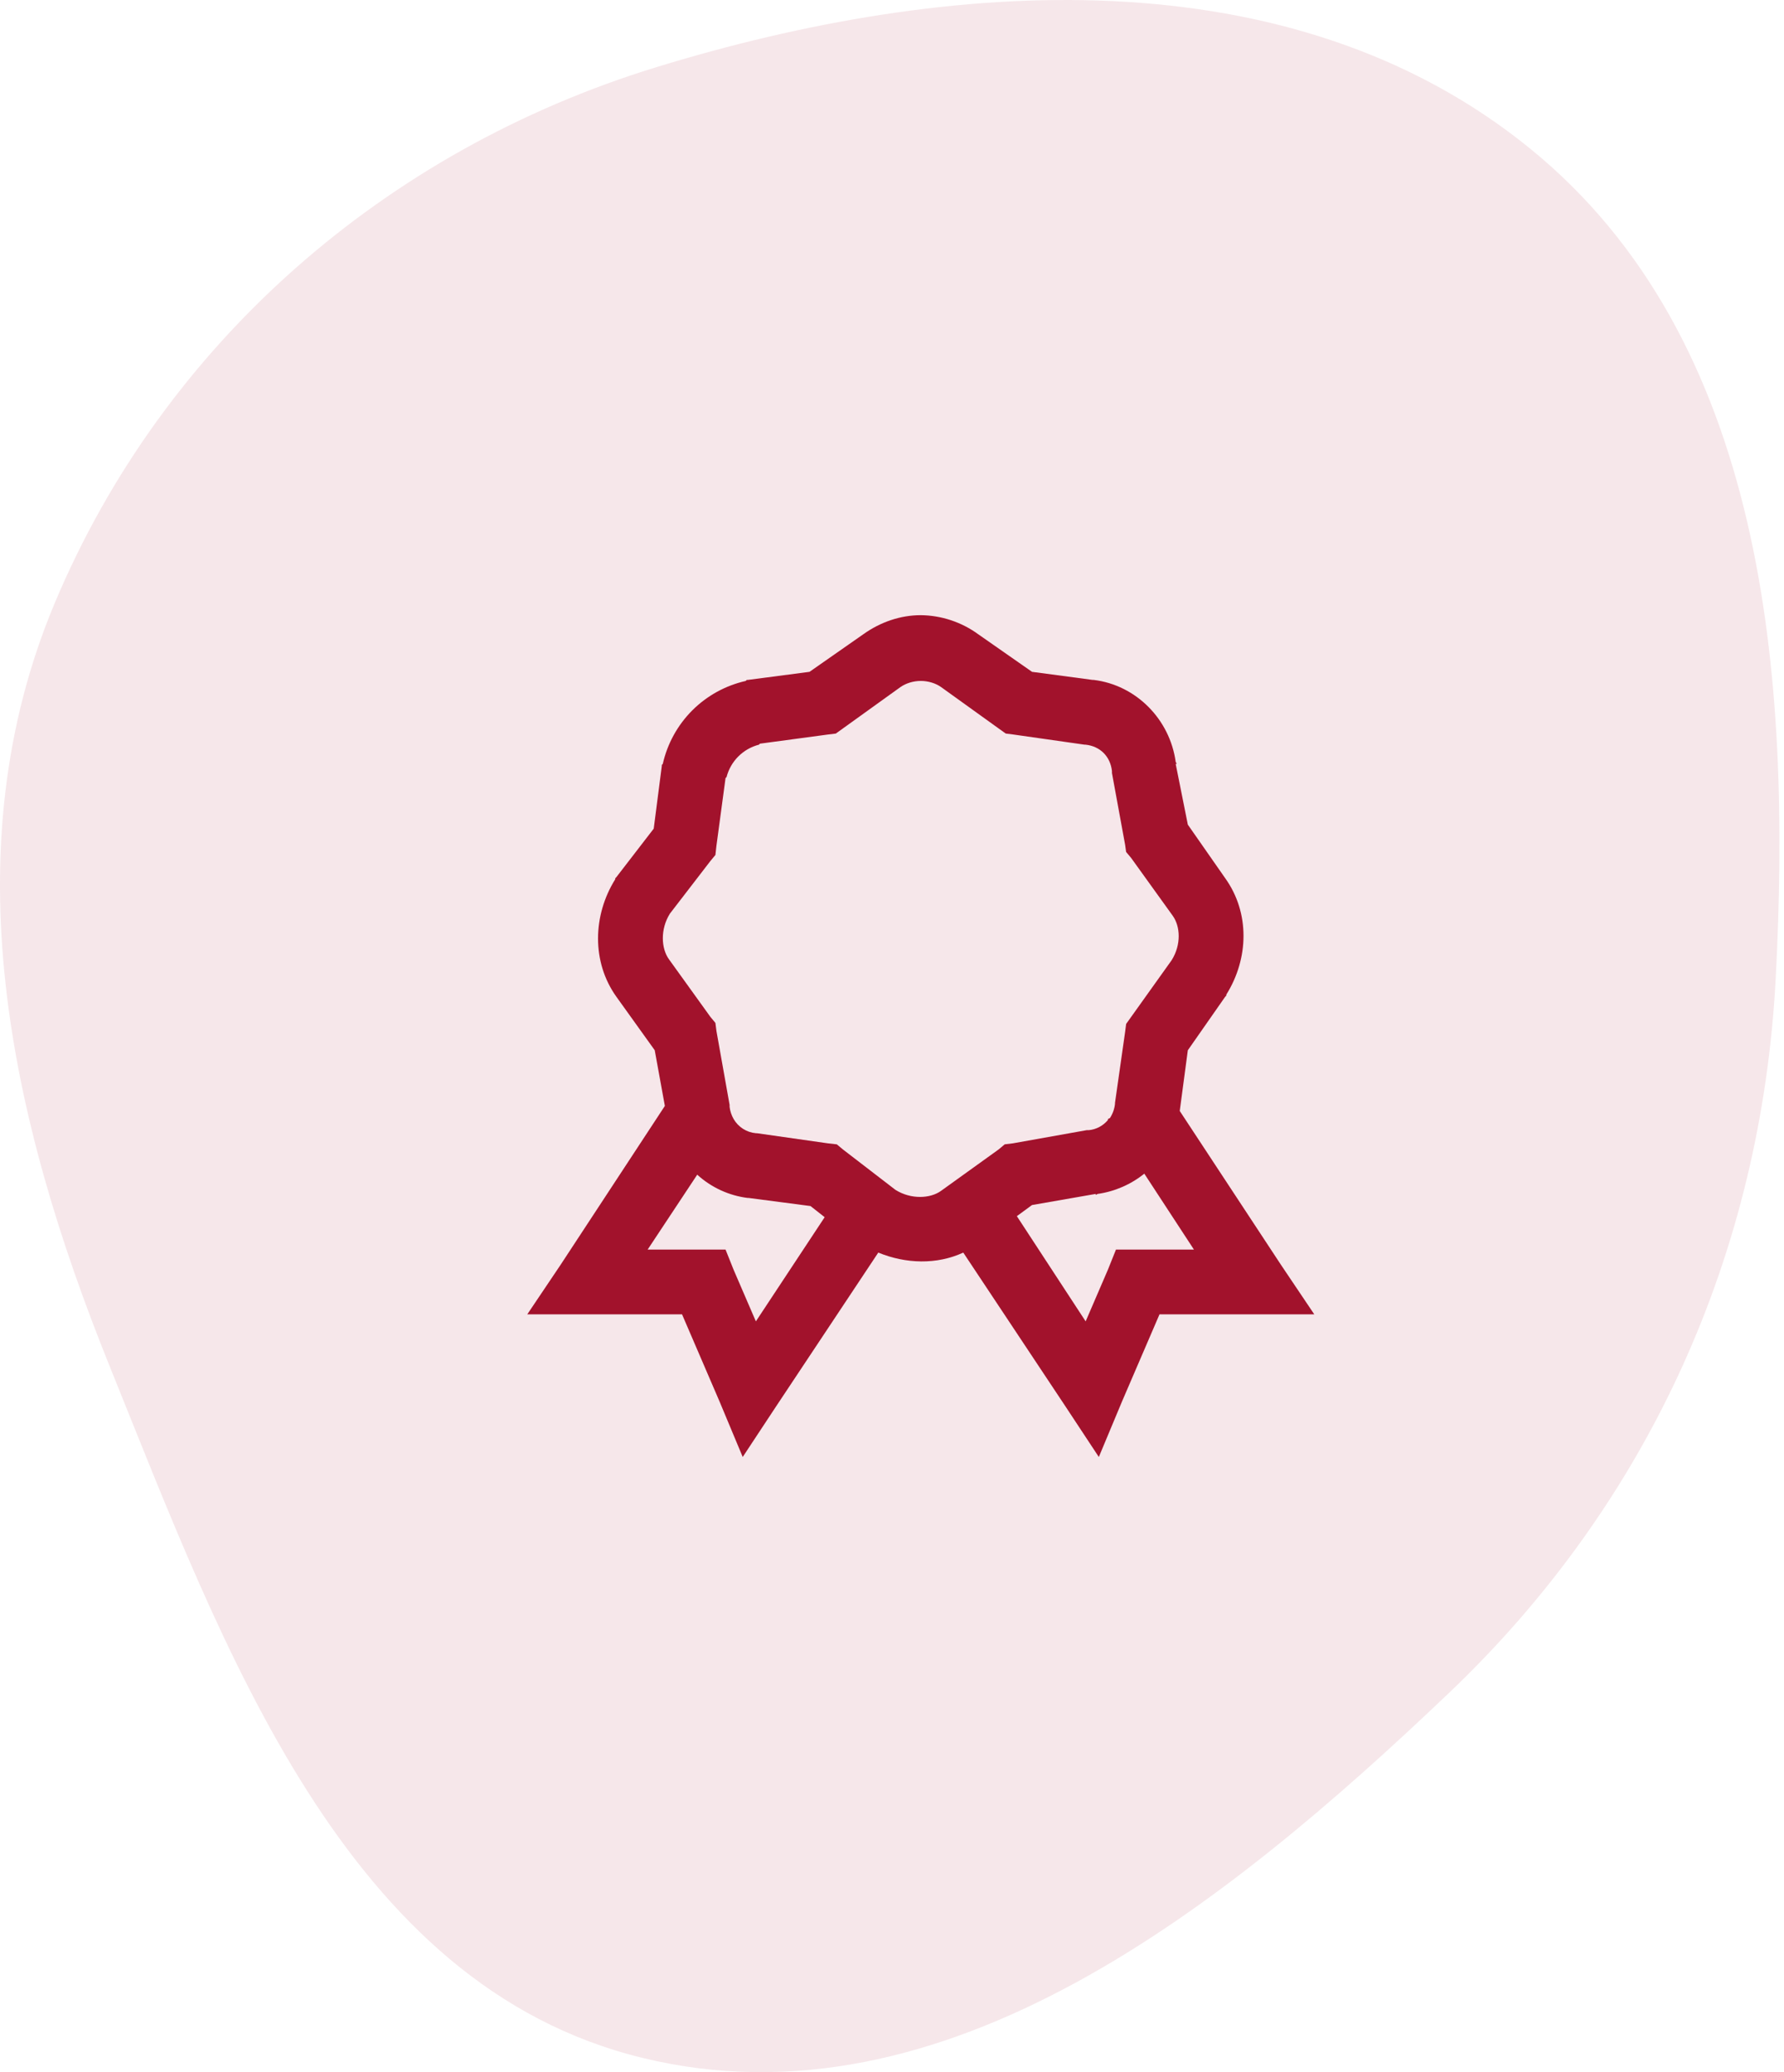 <svg width="62" height="72" viewBox="0 0 62 72" fill="none" xmlns="http://www.w3.org/2000/svg">
<path opacity="0.1" d="M53.173 5.16C61.356 11.809 62.262 23.458 61.712 33.987C61.213 43.546 57.3 52.21 50.37 58.811C42.553 66.257 32.815 74.061 22.326 71.504C11.986 68.984 7.792 57.33 3.807 47.462C0.315 38.815 -1.706 29.537 1.908 20.941C5.706 11.905 13.404 5.229 22.772 2.346C33.005 -0.804 44.863 -1.592 53.173 5.16Z" fill="#A2122C"/>
<path d="M32 21.375C31.297 21.375 30.598 21.611 29.996 22.043L28.133 23.344L25.987 23.625H25.952L25.917 23.66C25.213 23.819 24.569 24.174 24.058 24.684C23.548 25.195 23.193 25.839 23.034 26.543L23 26.578V26.613L22.719 28.793L21.418 30.481L21.382 30.516V30.55C20.596 31.807 20.561 33.429 21.418 34.629L22.754 36.492L23.106 38.427L19.484 43.945L18.325 45.668H23.703L25.004 48.691L25.812 50.625L26.972 48.867L30.523 43.523C31.477 43.914 32.553 43.95 33.477 43.523L37.028 48.867L38.188 50.625L38.996 48.691L40.297 45.668H45.675L44.516 43.945L41 38.602L41.281 36.493L42.582 34.63L42.618 34.595V34.56C43.404 33.303 43.439 31.716 42.582 30.517L41.281 28.653L40.859 26.543H40.894C40.89 26.516 40.864 26.498 40.859 26.472C40.657 25.001 39.492 23.806 38.012 23.625H37.976L35.867 23.344L34.004 22.043C33.422 21.617 32.721 21.383 32 21.375ZM32 23.66C32.259 23.66 32.514 23.739 32.703 23.871L34.707 25.312L34.953 25.488L35.234 25.524L37.696 25.875H37.73C38.236 25.931 38.587 26.283 38.644 26.79V26.859L39.102 29.356L39.136 29.602L39.312 29.812L40.754 31.816C41.023 32.19 41.057 32.823 40.719 33.363L39.137 35.578L39.101 35.859L38.75 38.321V38.355C38.731 38.53 38.671 38.699 38.575 38.847L38.504 38.883V38.917C38.336 39.118 38.097 39.245 37.837 39.269H37.766L35.2 39.727L34.918 39.761L34.707 39.938L32.703 41.379C32.33 41.648 31.661 41.682 31.121 41.344L29.293 39.938L29.082 39.762L28.766 39.726L26.304 39.375H26.27C26.111 39.361 25.958 39.309 25.823 39.223C25.689 39.137 25.576 39.02 25.496 38.882C25.422 38.752 25.374 38.609 25.356 38.46V38.391L24.899 35.825L24.863 35.543L24.688 35.332L23.246 33.328C22.977 32.955 22.943 32.286 23.281 31.746L24.688 29.918L24.863 29.707L24.898 29.391L25.215 27.035C25.22 27.018 25.245 27.018 25.25 27C25.32 26.729 25.461 26.482 25.659 26.284C25.857 26.086 26.104 25.945 26.375 25.875C26.393 25.87 26.393 25.845 26.41 25.84L28.766 25.523L29.047 25.489L29.293 25.312L31.297 23.871C31.486 23.74 31.741 23.66 32 23.66ZM39.769 40.781L41.493 43.418H38.784L38.502 44.121L37.73 45.913L35.339 42.257L35.865 41.871L38.082 41.484V41.519C38.108 41.515 38.124 41.489 38.151 41.484C38.744 41.399 39.302 41.156 39.768 40.781H39.769ZM24.231 40.816C24.719 41.26 25.333 41.543 25.988 41.625H26.023L28.168 41.906L28.66 42.293L26.269 45.913L25.496 44.121L25.215 43.418H22.508L24.231 40.816Z" fill="#A2122C"/>
</svg>
